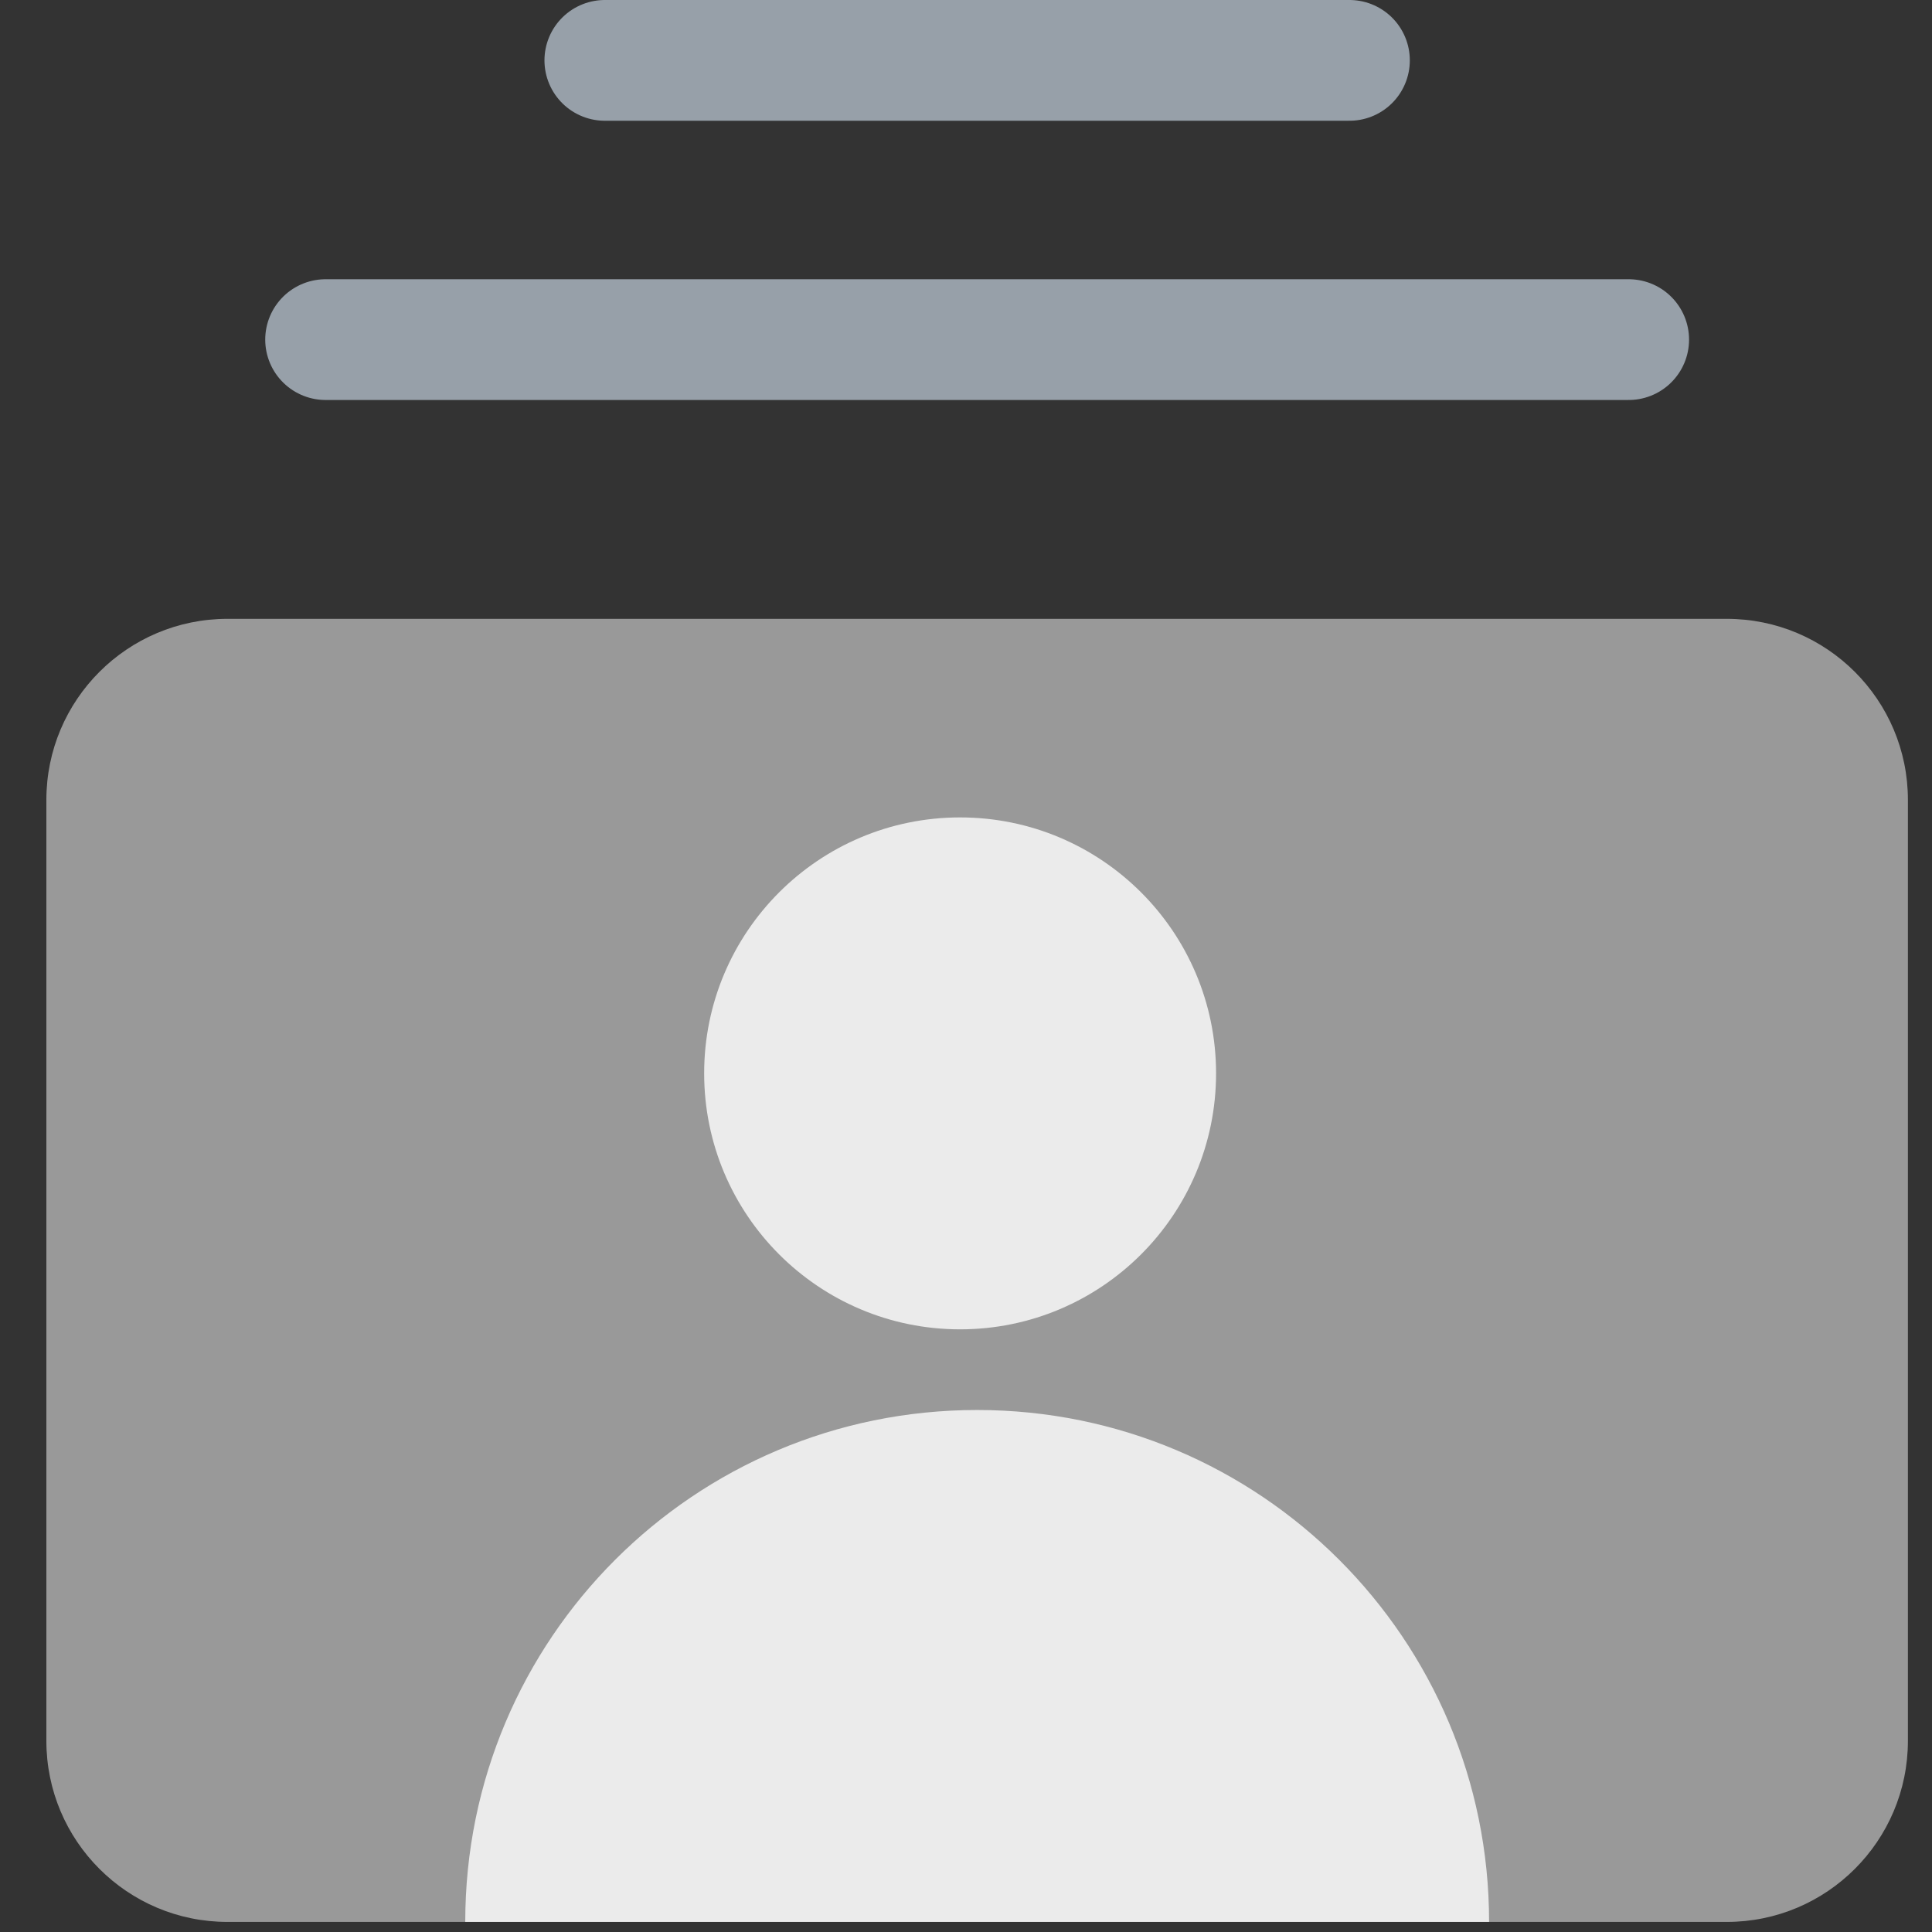 <svg width="32" height="32" viewBox="0 0 32 32" fill="none" xmlns="http://www.w3.org/2000/svg">
<rect x="0" y="0" width="32" height="32" fill="#333333" stroke="none"/>
<path d="M31.601 13.25C31.601 11.593 30.258 10.25 28.601 10.25H3.768C2.111 10.25 0.768 11.593 0.768 13.25V28.833C0.768 30.49 2.111 31.833 3.768 31.833H28.601C30.258 31.833 31.601 30.49 31.601 28.833V13.25Z" fill="white" fill-opacity="0.5"/>
<path d="M16.185 23.354C11.498 23.354 7.706 27.146 7.706 31.833C7.721 31.833 24.664 31.833 24.664 31.833C24.664 27.146 20.871 23.354 16.185 23.354Z" fill="white" fill-opacity="0.8"/>
<path d="M15.902 22.018C18.244 22.018 20.142 20.12 20.142 17.778C20.142 15.437 18.244 13.539 15.902 13.539C13.561 13.539 11.663 15.437 11.663 17.778C11.663 20.12 13.561 22.018 15.902 22.018Z" fill="white" fill-opacity="0.8"/>
<path d="M10.018 1H22.351" stroke="#97A0A9" stroke-width="2" stroke-miterlimit="10" stroke-linecap="round" stroke-linejoin="round"/>
<path d="M5.393 5.625H26.976" stroke="#97A0A9" stroke-width="2" stroke-miterlimit="10" stroke-linecap="round" stroke-linejoin="round"/>
</svg>
